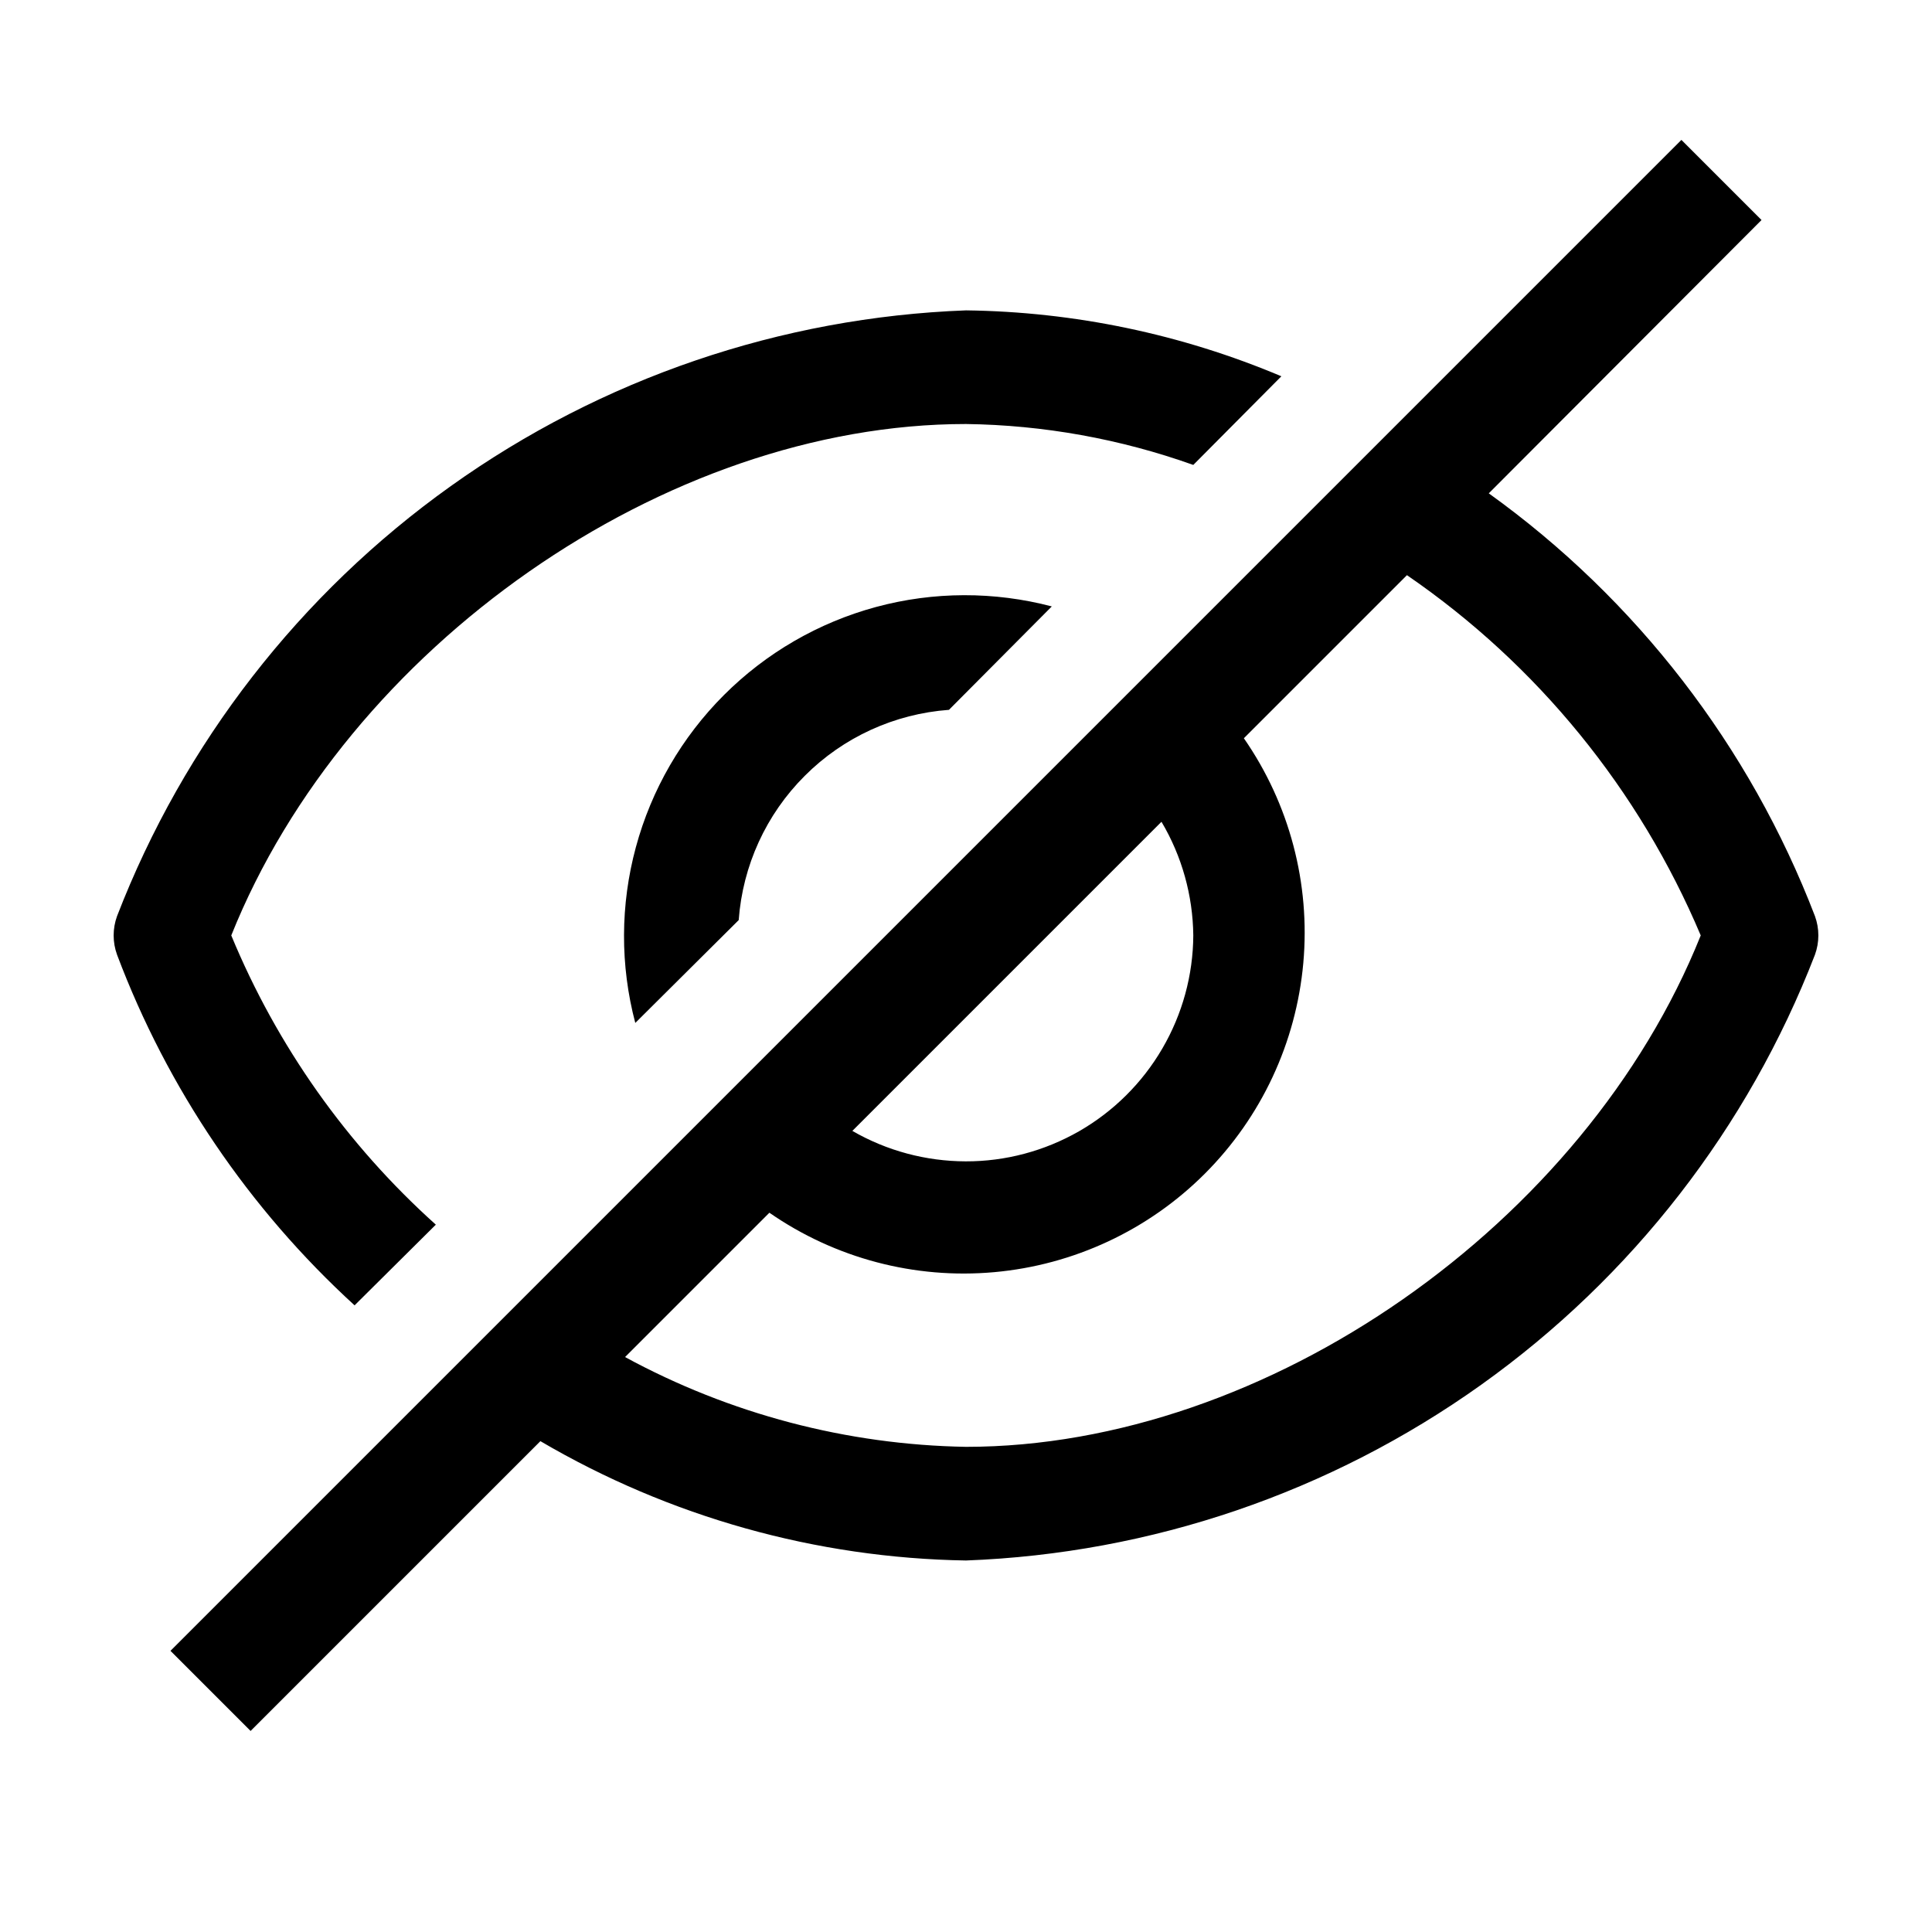 <svg width="17" height="17" viewBox="0 0 17 17" fill="none" xmlns="http://www.w3.org/2000/svg">
<g id="view--off">
<path id="Vector" fill-rule="evenodd" clip-rule="evenodd" d="M13.1 4.341C14.399 5.274 15.397 6.568 15.97 8.061C16.01 8.171 16.01 8.291 15.97 8.401C15.382 9.922 14.361 11.238 13.033 12.185C11.706 13.132 10.13 13.67 8.5 13.731C7.182 13.71 5.892 13.348 4.755 12.681L2.205 15.231L1.5 14.526L14.795 1.231L15.5 1.936L13.1 4.341ZM10.227 9.227C10.404 8.924 10.498 8.581 10.5 8.231C10.496 7.879 10.4 7.534 10.22 7.231L7.5 9.951C7.803 10.126 8.147 10.218 8.497 10.219C8.847 10.22 9.191 10.128 9.495 9.954C9.798 9.78 10.051 9.529 10.227 9.227ZM5.5 11.941C6.422 12.442 7.451 12.713 8.5 12.731C11.15 12.731 13.95 10.766 14.965 8.231C14.424 6.949 13.527 5.848 12.38 5.061L10.945 6.496C11.346 7.074 11.531 7.774 11.468 8.474C11.405 9.174 11.099 9.83 10.601 10.328C10.104 10.825 9.448 11.131 8.748 11.194C8.048 11.257 7.348 11.072 6.77 10.671L5.5 11.941ZM3.12 11.486L3.835 10.776C3.052 10.073 2.437 9.203 2.035 8.231C3.05 5.696 5.85 3.731 8.5 3.731C9.182 3.74 9.858 3.862 10.5 4.091L11.275 3.311C10.396 2.94 9.454 2.743 8.5 2.731C6.87 2.792 5.294 3.33 3.967 4.277C2.639 5.224 1.618 6.54 1.03 8.061C0.99 8.171 0.99 8.291 1.03 8.401C1.474 9.579 2.19 10.636 3.12 11.486ZM6.5 8.096C6.535 7.617 6.741 7.166 7.081 6.827C7.42 6.487 7.871 6.281 8.35 6.246L9.255 5.336C8.748 5.203 8.215 5.204 7.708 5.341C7.202 5.478 6.741 5.745 6.37 6.116C5.999 6.487 5.732 6.948 5.595 7.455C5.458 7.961 5.456 8.494 5.59 9.001L6.5 8.096Z" fill="#000"/>
</g>
</svg>
